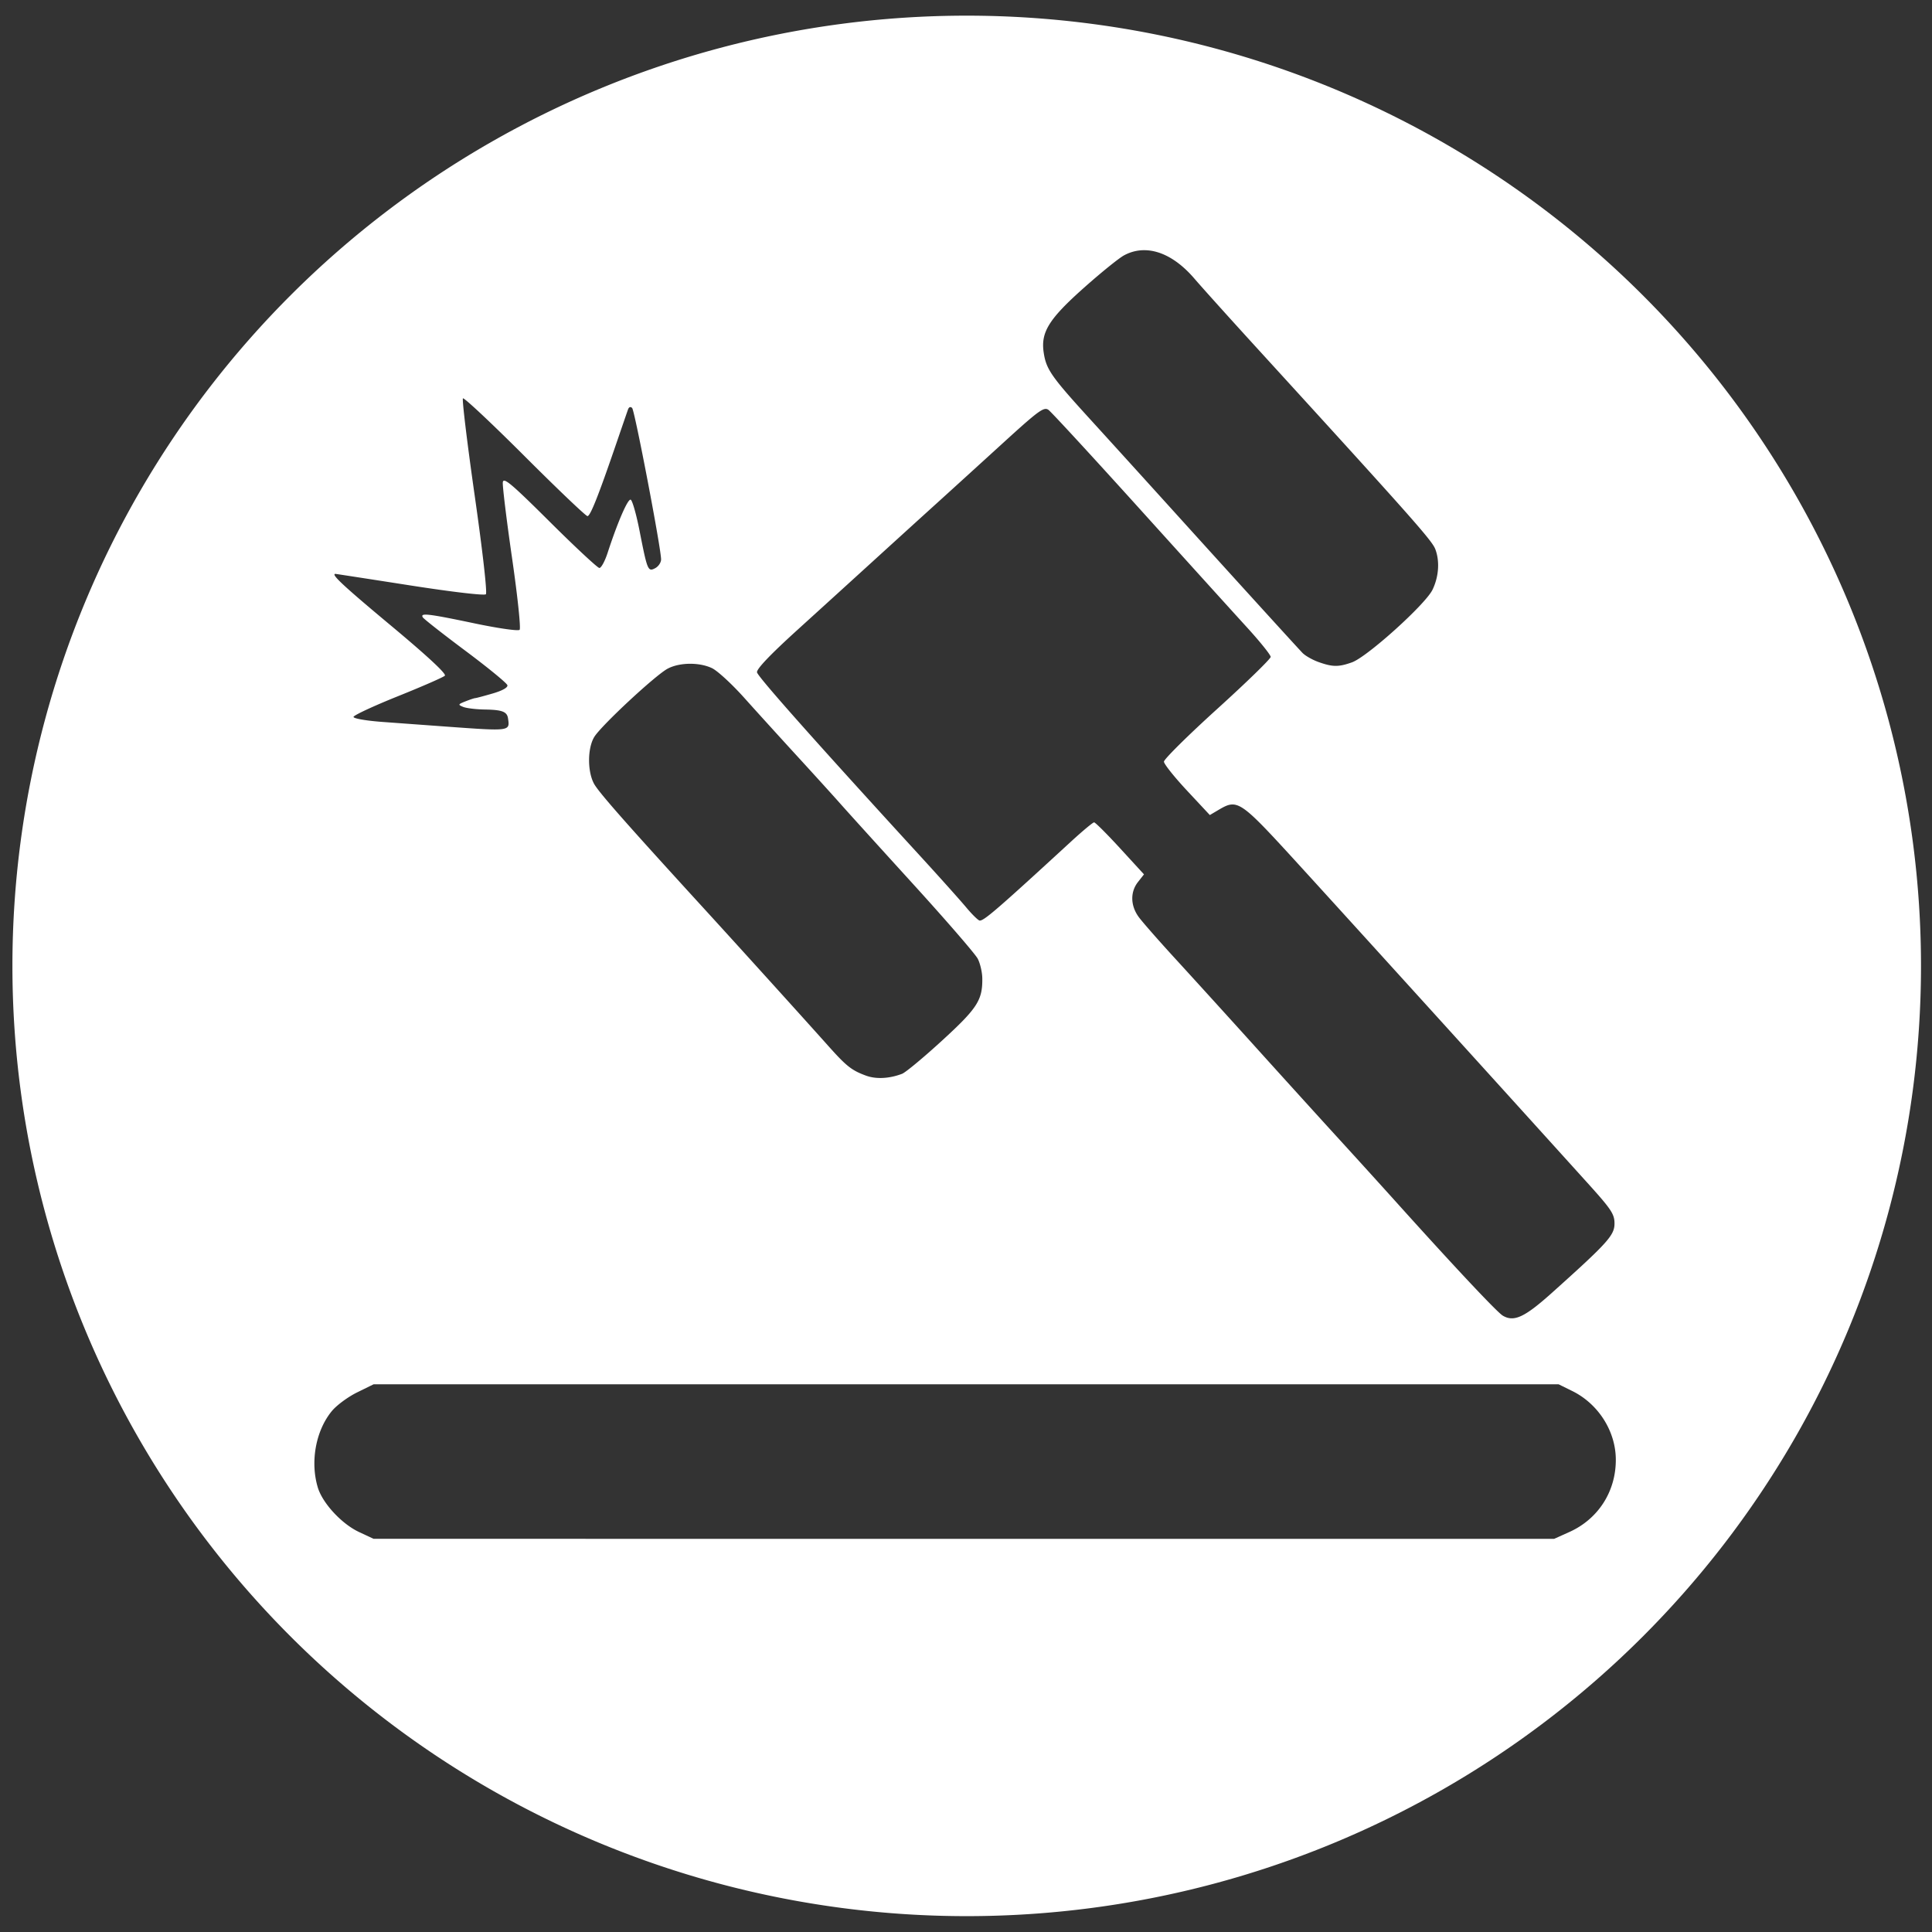 <?xml version="1.0" encoding="UTF-8" standalone="no"?>
<!-- Created with Inkscape (http://www.inkscape.org/) -->

<svg
   xmlns:dc="http://purl.org/dc/elements/1.1/"
   xmlns:cc="http://creativecommons.org/ns#"
   xmlns:rdf="http://www.w3.org/1999/02/22-rdf-syntax-ns#"
   xmlns:svg="http://www.w3.org/2000/svg"
   xmlns="http://www.w3.org/2000/svg"
   xmlns:sodipodi="http://sodipodi.sourceforge.net/DTD/sodipodi-0.dtd"
   xmlns:inkscape="http://www.inkscape.org/namespaces/inkscape"
   width="512"
   height="512"
   viewBox="0 0 135.467 135.467"
   version="1.1"
   id="svg8"
   inkscape:version="0.92.5 (2060ec1f9f, 2020-04-08)"
   sodipodi:docname="sold.svg">
  <rect x="0" y="0" width="135.467" height="135.467" fill="#333333" stroke="none"/>
  <defs
     id="defs2" />
  <sodipodi:namedview
     id="base"
     pagecolor="#ffffff"
     bordercolor="#666666"
     borderopacity="1.0"
     inkscape:pageopacity="0"
     inkscape:pageshadow="2"
     inkscape:zoom="1.4"
     inkscape:cx="156.40973"
     inkscape:cy="264.26196"
     inkscape:document-units="mm"
     inkscape:current-layer="layer1"
     showgrid="false"
     units="px"
     inkscape:pagecheckerboard="true"
     inkscape:window-width="1920"
     inkscape:window-height="1016"
     inkscape:window-x="0"
     inkscape:window-y="27"
     inkscape:window-maximized="1" />
  <g
     inkscape:label="Capa 1"
     inkscape:groupmode="layer"
     id="layer1"
     transform="translate(0,-161.533)">
    <path
       style="fill:#000000;stroke-width:0.135"
       d=""
       id="path826"
       inkscape:connector-curvature="0" />
    <path
       style="opacity:1;fill:#ffffff;fill-opacity:1;stroke-width:1.092"
       d="M 255.785 4.143 A 252.5 251.429 0 0 0 3.285 255.572 A 252.5 251.429 0 0 0 255.785 507 A 252.5 251.429 0 0 0 508.285 255.572 A 252.5 251.429 0 0 0 255.785 4.143 z M 303.064 66.203 C 307.36 66.326 311.885 68.889 316 73.68 C 318.078 76.1 325.456 84.297 332.395 91.896 C 373.873 137.328 378.893 142.99 379.779 145.322 C 380.985 148.494 380.701 152.596 379.033 156.041 C 377.155 159.921 361.744 173.815 357.729 175.25 C 354.194 176.513 352.607 176.501 348.9 175.18 C 347.257 174.594 345.323 173.491 344.604 172.729 C 342.453 170.451 326.065 152.433 311.373 136.193 C 303.805 127.828 293.516 116.49 288.508 110.998 C 278.156 99.645 276.823 97.737 276.156 93.289 C 275.349 87.904 277.508 84.424 286.783 76.164 C 291.266 72.172 296.047 68.304 297.408 67.568 C 299.206 66.596 301.112 66.147 303.064 66.203 z M 122.494 105.404 C 122.768 105.13 130.122 112.028 138.834 120.732 C 147.546 129.437 155.018 136.559 155.438 136.559 C 156.204 136.559 158.324 131.21 163.166 117.066 C 164.605 112.862 165.958 108.934 166.172 108.338 C 166.407 107.681 166.835 107.53 167.26 107.955 C 167.948 108.644 174.92 145.105 174.92 148.014 C 174.92 148.832 174.226 149.873 173.379 150.326 C 171.449 151.359 171.29 150.982 169.221 140.441 C 168.36 136.059 167.302 132.357 166.869 132.215 C 166.103 131.964 163.415 138.168 160.762 146.307 C 160.042 148.514 159.063 150.302 158.586 150.281 C 158.109 150.259 152.215 144.77 145.488 138.08 C 135.318 127.966 133.22 126.2 133.043 127.605 C 132.925 128.535 134.026 137.554 135.486 147.645 C 136.96 157.827 137.85 166.283 137.486 166.648 C 137.121 167.015 131.822 166.255 125.488 164.926 C 113.271 162.362 111.108 162.111 111.871 163.346 C 112.142 163.784 117.235 167.781 123.191 172.23 C 129.147 176.68 134.127 180.764 134.256 181.307 C 134.402 181.92 132.914 182.751 130.316 183.506 C 128.021 184.173 125.958 184.719 125.734 184.719 C 125.511 184.719 124.361 185.102 123.178 185.568 C 121.178 186.357 121.134 186.461 122.555 187.043 C 123.396 187.388 125.975 187.7 128.287 187.736 C 132.854 187.807 134.161 188.303 134.418 190.07 C 134.919 193.511 135.112 193.487 117.967 192.244 C 112.921 191.878 105.355 191.325 101.15 191.016 C 96.898 190.703 93.521 190.115 93.539 189.689 C 93.556 189.269 98.835 186.809 105.27 184.225 C 111.704 181.64 117.303 179.194 117.709 178.787 C 118.185 178.311 113.12 173.604 103.492 165.572 C 90.748 154.94 87.432 151.848 88.771 151.848 C 88.9 151.848 97.753 153.213 108.443 154.881 C 119.734 156.642 128.163 157.63 128.557 157.236 C 128.95 156.843 127.717 145.943 125.615 131.23 C 123.625 117.3 122.22 105.678 122.494 105.404 z M 276.67 108.203 C 276.96 108.195 277.192 108.29 277.416 108.451 C 278.161 108.985 288.858 120.589 301.188 134.238 C 313.517 147.887 326.441 162.164 329.91 165.963 C 333.379 169.762 336.217 173.292 336.217 173.809 C 336.217 174.326 329.854 180.519 322.076 187.57 C 314.298 194.622 307.95 200.906 307.971 201.537 C 307.993 202.168 310.731 205.604 314.061 209.172 L 320.113 215.658 L 322.359 214.332 C 327.512 211.289 327.947 211.585 343.73 228.867 C 356.186 242.506 397.082 287.593 420.055 313.014 C 426.351 319.981 427.188 321.239 427.188 323.738 C 427.188 326.85 425.4 328.829 410.65 342.055 C 403.406 348.55 400.604 349.858 397.646 348.125 C 396.13 347.237 384.759 335.121 369.09 317.697 C 365.516 313.724 358.807 306.332 354.182 301.271 C 349.557 296.211 339.752 285.401 332.395 277.25 C 325.037 269.099 315.445 258.538 311.078 253.779 C 306.711 249.021 302.326 244.025 301.332 242.678 C 299.1 239.652 299.014 236.029 301.109 233.365 L 302.693 231.352 L 296.383 224.471 C 292.913 220.687 289.811 217.592 289.492 217.592 C 289.173 217.592 286.389 219.914 283.303 222.752 C 264.084 240.426 260.436 243.582 259.24 243.582 C 258.87 243.582 257.252 242.007 255.643 240.082 C 254.033 238.157 248.541 232.024 243.439 226.455 C 215.838 196.324 200.503 179.061 200.301 177.893 C 200.151 177.026 203.78 173.218 210.963 166.699 C 216.951 161.265 226.192 152.861 231.5 148.025 C 236.808 143.19 244.222 136.453 247.977 133.053 C 251.731 129.652 259.588 122.506 265.434 117.174 C 273.062 110.216 275.414 108.24 276.67 108.203 z M 182.434 175.631 C 184.554 175.605 186.702 175.989 188.385 176.787 C 189.822 177.469 193.656 180.993 196.906 184.621 C 200.156 188.249 206.442 195.173 210.875 200.008 C 215.308 204.843 220.471 210.533 222.346 212.652 C 224.221 214.771 232.907 224.361 241.648 233.963 C 250.389 243.564 258.064 252.435 258.705 253.674 C 259.346 254.913 259.888 257.236 259.91 258.838 C 259.99 264.634 258.612 266.771 249.262 275.336 C 244.37 279.817 239.609 283.771 238.684 284.123 C 235.301 285.409 231.806 285.587 229.135 284.607 C 225.359 283.223 223.964 282.125 219.195 276.783 C 212.56 269.351 195.135 250.097 186.008 240.115 C 165.63 217.828 158.398 209.615 157.178 207.375 C 155.404 204.118 155.434 197.954 157.238 194.994 C 159.061 192.006 173.396 178.666 176.65 176.93 C 178.222 176.091 180.314 175.657 182.434 175.631 z M 98.855 366.275 L 202.057 366.275 L 412.4 366.275 L 415.998 368.049 C 422.893 371.445 427.48 378.63 427.535 386.121 C 427.597 394.577 422.915 401.909 415.246 405.359 L 411.211 407.174 L 201.461 407.166 L 98.855 407.162 L 95.006 405.369 L 95.006 405.365 C 90.42 403.23 85.334 397.735 84.084 393.562 C 82.039 386.737 83.554 378.515 87.809 373.354 C 89.067 371.827 92.068 369.611 94.477 368.428 L 98.855 366.275 z "
       transform="matrix(0.265,0,0,0.265,0,161.533)"
       id="path836" />
    <g
       id="g828"
       transform="translate(-56.269,-16.657)"
       style="fill:#ececec" />
  </g>
</svg>
